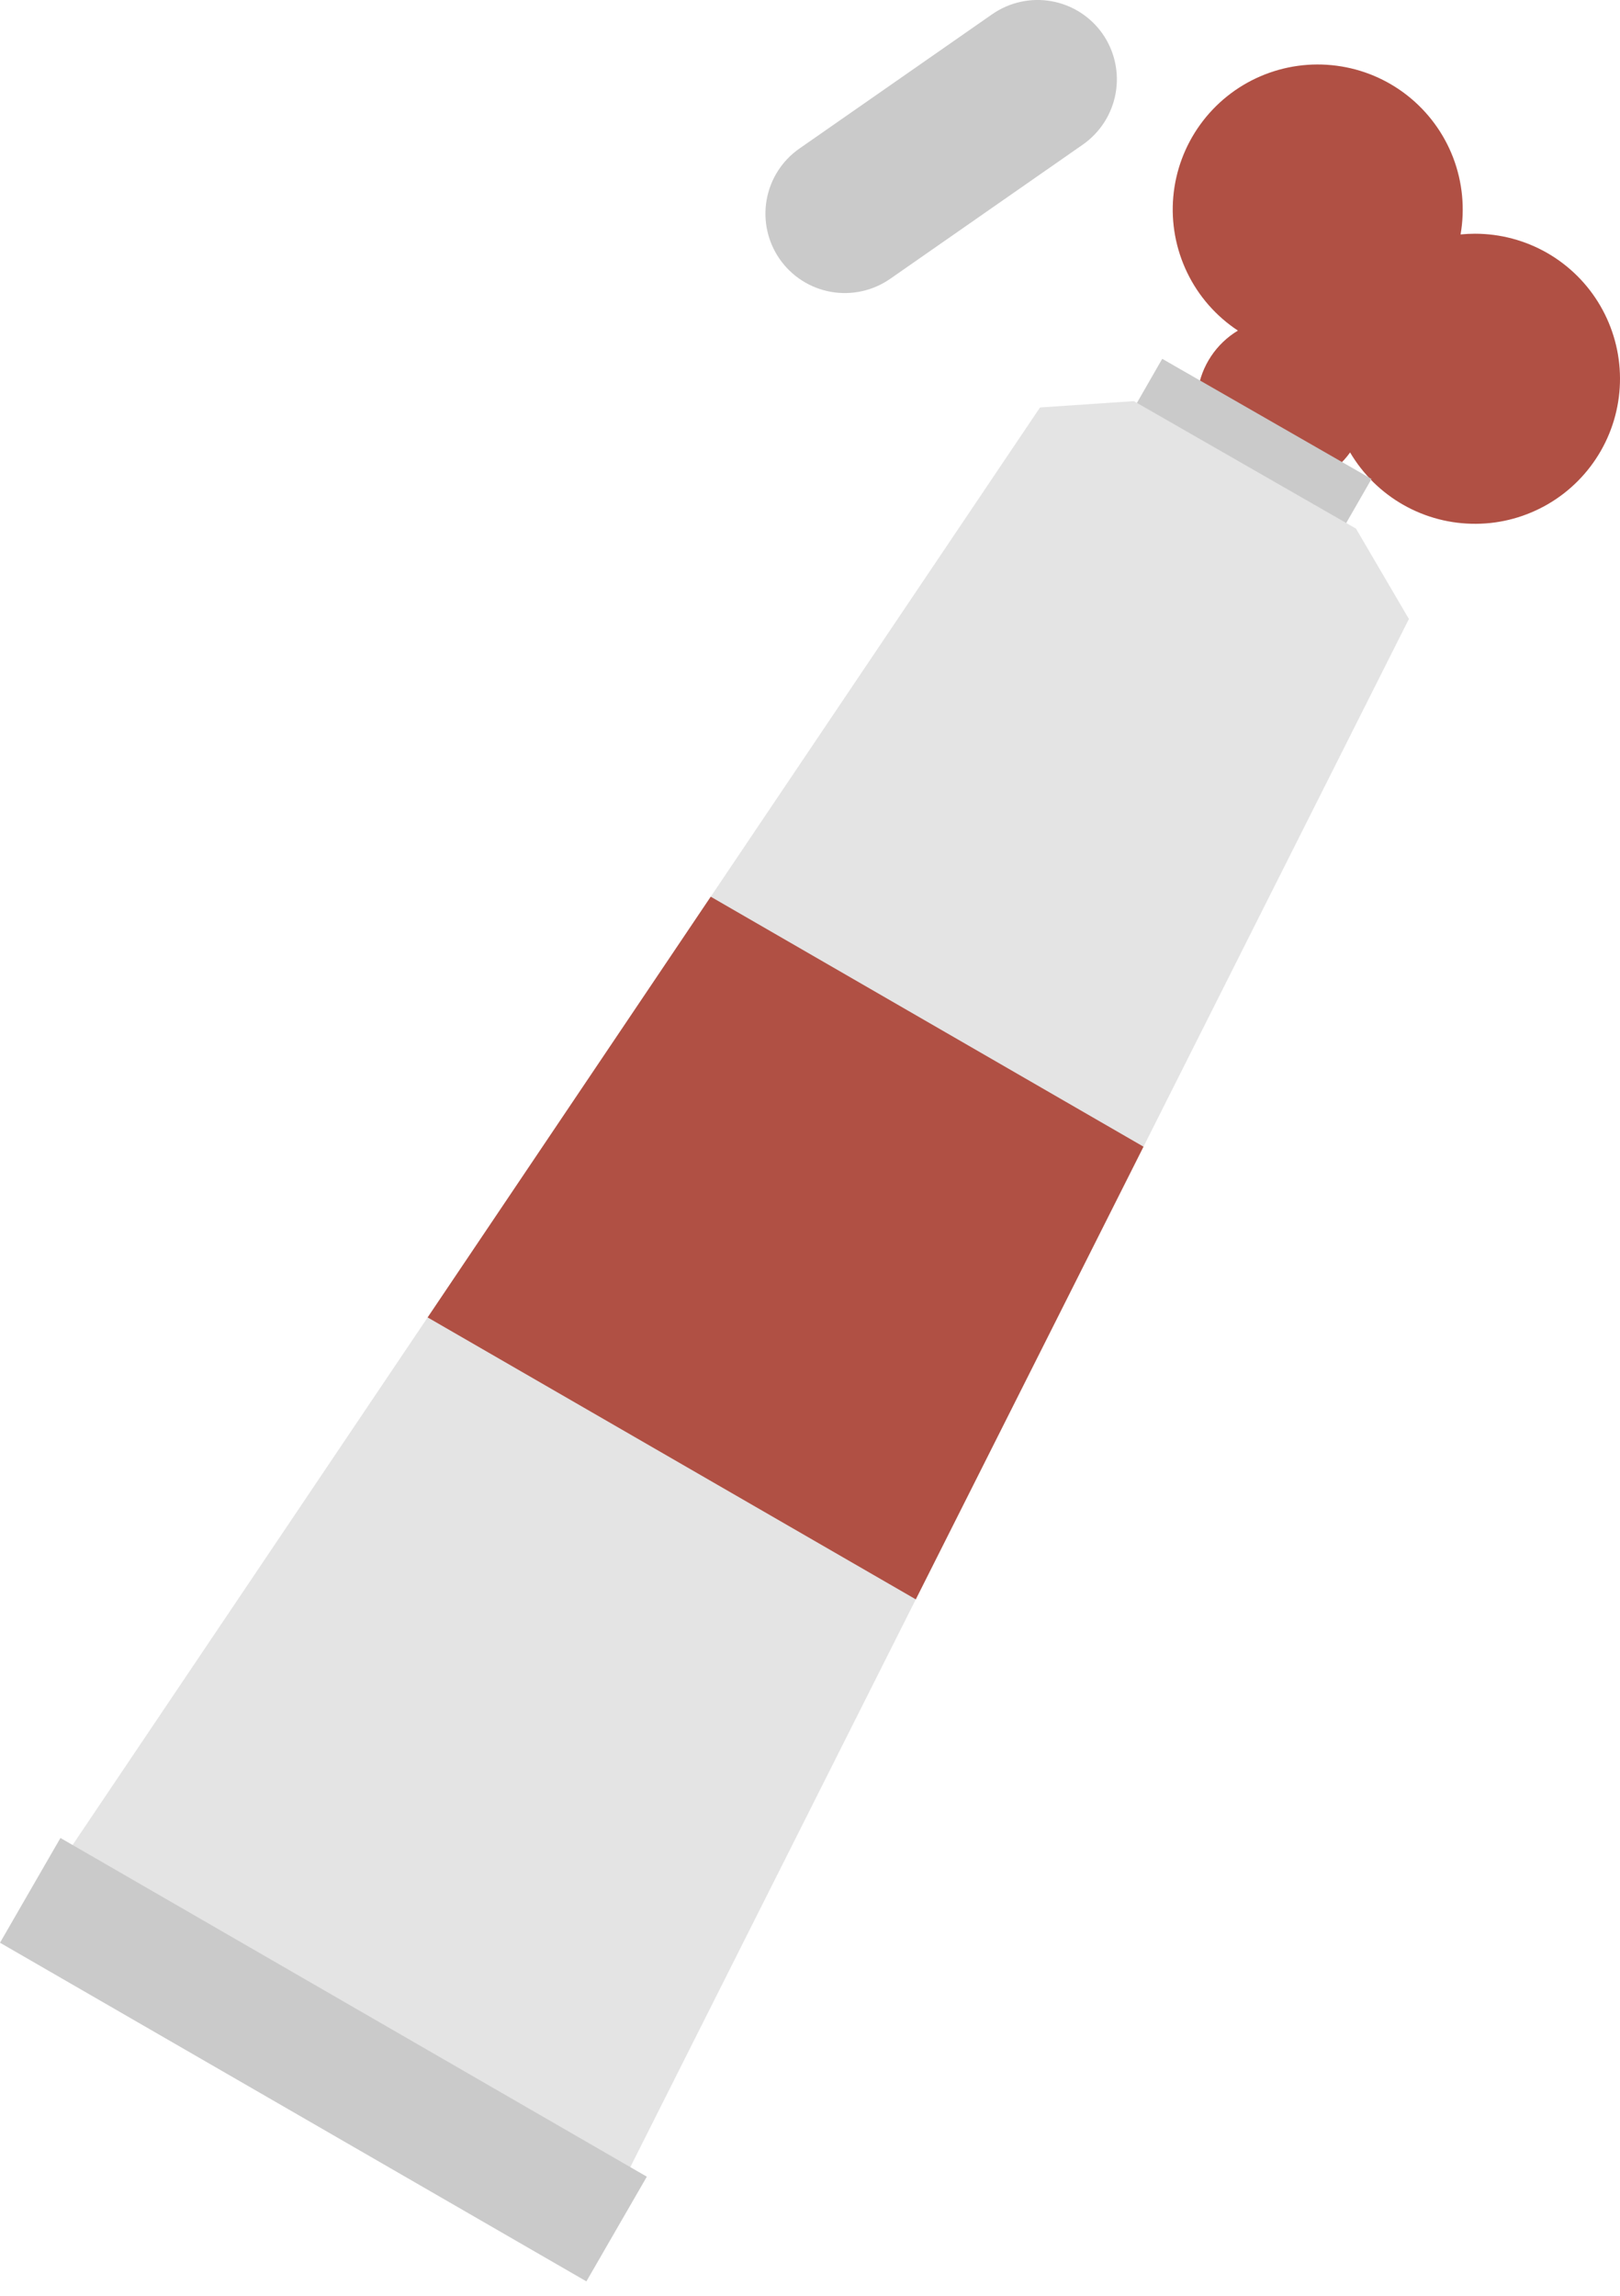 <svg width="36" height="51" viewBox="0 0 36 51" fill="none" xmlns="http://www.w3.org/2000/svg">
<path d="M32.776 5.192C32.669 5.192 32.562 5.198 32.457 5.208C32.557 4.636 32.5 4.047 32.293 3.504C32.085 2.961 31.735 2.485 31.279 2.125C30.823 1.765 30.278 1.535 29.702 1.46C29.125 1.384 28.54 1.466 28.006 1.696C27.473 1.926 27.011 2.297 26.671 2.768C26.331 3.239 26.124 3.793 26.073 4.372C26.022 4.951 26.129 5.532 26.382 6.056C26.634 6.579 27.024 7.024 27.509 7.344C27.27 7.488 27.066 7.683 26.912 7.915C26.757 8.148 26.657 8.411 26.617 8.687C26.578 8.963 26.6 9.245 26.683 9.511C26.765 9.777 26.906 10.022 27.095 10.227C27.284 10.432 27.516 10.593 27.775 10.697C28.034 10.801 28.312 10.847 28.59 10.83C28.869 10.813 29.14 10.734 29.384 10.6C29.628 10.465 29.84 10.278 30.002 10.051C30.289 10.537 30.699 10.94 31.19 11.218C31.681 11.496 32.236 11.64 32.801 11.636C33.365 11.633 33.918 11.48 34.406 11.195C34.893 10.91 35.296 10.502 35.576 10.012C35.856 9.522 36.002 8.967 36 8.402C35.998 7.838 35.847 7.284 35.564 6.796C35.281 6.308 34.874 5.903 34.385 5.621C33.895 5.34 33.341 5.192 32.776 5.192Z" fill="#B05044"/>
<path d="M30.478 10.64L25.827 7.971L24.984 9.44L29.635 12.108L30.478 10.64Z" fill="#CACACA"/>
<path d="M24.503 0.753C24.235 0.37 23.827 0.109 23.367 0.027C22.907 -0.055 22.433 0.049 22.049 0.316L17.765 3.3C17.381 3.567 17.119 3.976 17.037 4.437C16.955 4.897 17.059 5.372 17.326 5.755C17.594 6.139 18.003 6.401 18.463 6.483C18.924 6.565 19.398 6.461 19.782 6.194L24.066 3.21C24.449 2.941 24.71 2.532 24.792 2.072C24.874 1.611 24.77 1.137 24.503 0.753Z" fill="#CACACA"/>
<path d="M30.133 11.743L29.916 11.618L25.266 8.951L25.196 8.911L23.111 9.052L15.794 19.92L9.503 29.266L0.958 41.959C0.855 42.114 0.784 42.288 0.751 42.47C0.718 42.653 0.723 42.84 0.765 43.021C0.807 43.202 0.886 43.372 0.997 43.521C1.108 43.67 1.248 43.795 1.409 43.888L11.604 49.737C11.763 49.83 11.94 49.888 12.123 49.909C12.306 49.931 12.491 49.915 12.668 49.862C12.844 49.809 13.008 49.721 13.149 49.602C13.29 49.484 13.405 49.338 13.488 49.173L20.351 35.529L25.411 25.473L31.291 13.786L31.309 13.751L30.133 11.743Z" fill="#E4E4E4"/>
<path d="M14.374 48.354L1.343 40.83L-6.71487e-06 43.157L13.031 50.68L14.374 48.354Z" fill="#CACACA"/>
<path d="M25.411 25.473L20.351 35.529L9.503 29.266L15.794 19.92L25.411 25.473Z" fill="#B05044"/>
</svg>
